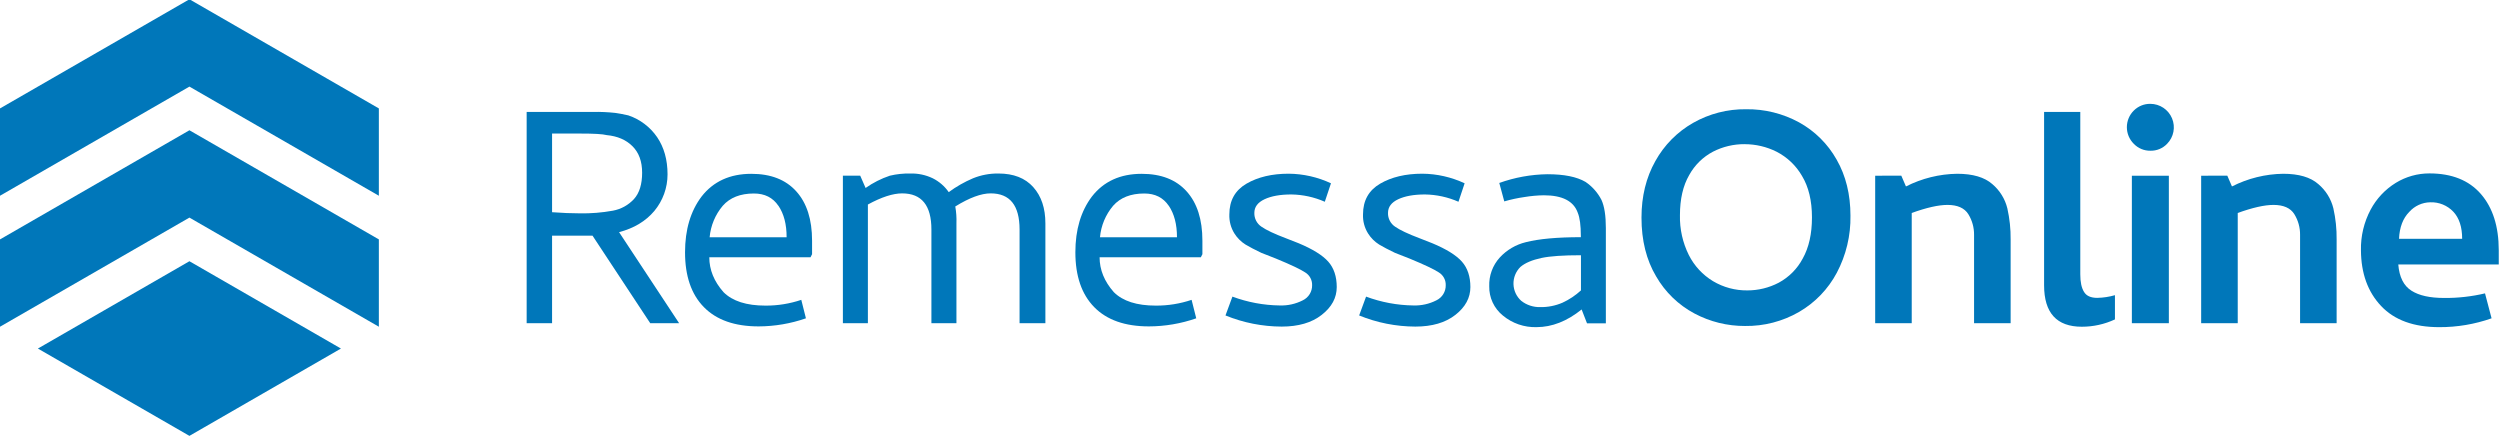 <?xml version="1.0" encoding="UTF-8"?>
<svg width="181px" height="32px" viewBox="0 0 181 32" version="1.1" xmlns="http://www.w3.org/2000/svg" xmlns:xlink="http://www.w3.org/1999/xlink">
    <!-- Generator: sketchtool 51.2 (57519) - http://www.bohemiancoding.com/sketch -->
    <title>25739FF6-C0CA-47B4-8116-533FE3DD9BCD@2x</title>
    <desc>Created with sketchtool.</desc>
    <defs></defs>
    <g id="Page-1" stroke="none" stroke-width="1" fill="none" fill-rule="evenodd">
        <g id="LP---stag-test---mobile1" transform="translate(-70, -2753)" fill="#0077BA">
            <g id="FOOTER" transform="translate(0, 2703)">
                <g id="M.3-about-remessa" transform="translate(0, 0.948)">
                    <g id="RM-logo" transform="translate(70, 49)">
                        <g id="Shape">
                            <path d="M39.97,17.113 L39.97,23.454 L38.13,23.454 L38.13,8.155 L42.952,8.155 C43.478,8.145 44.005,8.169 44.528,8.225 C44.845,8.27 45.172,8.332 45.489,8.405 C46.339,8.691 47.072,9.246 47.578,9.985 C48.078,10.723 48.329,11.618 48.33,12.672 C48.332,13.643 47.992,14.584 47.37,15.33 C46.748,16.068 45.898,16.578 44.821,16.86 L49.168,23.452 L47.077,23.452 L42.897,17.112 L39.97,17.113 Z M44.373,15.305 C44.963,15.197 45.502,14.899 45.906,14.456 C46.295,14.022 46.49,13.385 46.49,12.56 C46.49,11.735 46.257,11.104 45.793,10.64 C45.329,10.175 44.707,9.908 43.926,9.834 C43.647,9.758 42.998,9.72 41.977,9.721 L39.97,9.721 L39.97,15.416 C40.709,15.47 41.378,15.498 41.977,15.498 C42.78,15.513 43.582,15.448 44.373,15.305 Z" fill-rule="nonzero"></path>
                            <path d="M57.652,13.908 C58.414,14.751 58.794,15.942 58.794,17.481 L58.794,18.456 L58.683,18.676 L51.353,18.676 C51.353,19.586 51.697,20.429 52.384,21.205 C53.034,21.855 54.047,22.179 55.423,22.178 C56.303,22.183 57.179,22.042 58.013,21.761 L58.349,23.098 C57.247,23.482 56.088,23.68 54.921,23.683 C53.194,23.683 51.874,23.218 50.962,22.289 C50.05,21.36 49.595,20.034 49.597,18.313 C49.597,16.682 49.996,15.337 50.796,14.278 C51.651,13.185 52.849,12.638 54.39,12.637 C55.803,12.635 56.89,13.059 57.652,13.908 Z M56.355,14.951 C55.955,14.358 55.365,14.061 54.585,14.061 C53.601,14.061 52.848,14.358 52.327,14.951 C51.783,15.596 51.452,16.392 51.377,17.232 L56.951,17.232 C56.954,16.298 56.756,15.535 56.355,14.943 L56.355,14.951 Z" fill-rule="nonzero"></path>
                            <path d="M71.725,14.052 C71.038,14.052 70.184,14.368 69.162,15 C69.234,15.404 69.262,15.814 69.246,16.223 L69.246,23.454 L67.434,23.454 L67.434,16.667 C67.434,14.925 66.728,14.053 65.317,14.053 C64.647,14.053 63.82,14.322 62.835,14.859 L62.835,23.454 L61.025,23.454 L61.025,12.772 L62.28,12.772 L62.669,13.661 C63.208,13.281 63.8,12.981 64.425,12.772 C64.909,12.657 65.406,12.604 65.903,12.614 C66.466,12.598 67.024,12.716 67.532,12.96 C67.995,13.192 68.393,13.536 68.688,13.962 C69.233,13.561 69.823,13.225 70.446,12.96 C71.03,12.723 71.656,12.606 72.286,12.614 C73.381,12.614 74.222,12.942 74.809,13.6 C75.396,14.257 75.688,15.133 75.686,16.228 L75.686,23.454 L73.817,23.454 L73.817,16.667 C73.816,14.924 73.119,14.052 71.725,14.052 Z" fill-rule="nonzero"></path>
                            <path d="M85.912,13.908 C86.674,14.751 87.054,15.942 87.054,17.481 L87.054,18.456 L86.942,18.676 L79.611,18.676 C79.611,19.586 79.955,20.429 80.642,21.205 C81.294,21.855 82.307,22.179 83.681,22.178 C84.562,22.183 85.437,22.042 86.272,21.761 L86.608,23.098 C85.506,23.482 84.348,23.68 83.181,23.683 C81.453,23.683 80.133,23.218 79.222,22.289 C78.311,21.36 77.856,20.034 77.857,18.313 C77.857,16.682 78.257,15.337 79.056,14.278 C79.909,13.185 81.107,12.638 82.65,12.637 C84.064,12.635 85.151,13.059 85.912,13.908 Z M84.617,14.951 C84.217,14.358 83.627,14.061 82.847,14.061 C81.863,14.061 81.11,14.358 80.589,14.951 C80.045,15.596 79.713,16.392 79.638,17.232 L85.213,17.232 C85.215,16.298 85.016,15.535 84.617,14.943 L84.617,14.951 Z" fill-rule="nonzero"></path>
                            <path d="M94.315,21.799 C94.741,21.597 95.009,21.164 94.997,20.693 C95.006,20.319 94.815,19.969 94.495,19.775 C94.161,19.552 93.455,19.218 92.378,18.773 L91.319,18.357 C90.853,18.135 90.472,17.935 90.175,17.758 C89.848,17.553 89.572,17.277 89.368,16.95 C89.112,16.538 88.986,16.058 89.005,15.574 C89.005,14.573 89.418,13.832 90.245,13.35 C91.072,12.869 92.089,12.628 93.297,12.628 C94.357,12.636 95.403,12.874 96.362,13.323 L95.916,14.659 C95.151,14.322 94.327,14.143 93.491,14.131 C92.691,14.131 92.045,14.246 91.553,14.477 C91.061,14.708 90.815,15.036 90.815,15.463 C90.801,15.864 90.996,16.243 91.33,16.465 C91.674,16.706 92.264,16.985 93.1,17.301 L94.02,17.662 C95.042,18.089 95.757,18.534 96.166,18.995 C96.575,19.457 96.779,20.07 96.78,20.833 C96.78,21.611 96.418,22.283 95.692,22.849 C94.969,23.417 94.001,23.697 92.793,23.697 C91.398,23.692 90.016,23.419 88.725,22.891 L89.227,21.527 C90.324,21.935 91.483,22.152 92.654,22.167 C93.23,22.187 93.801,22.06 94.315,21.799 Z" fill-rule="nonzero"></path>
                            <path d="M103.989,21.799 C104.415,21.597 104.683,21.164 104.671,20.693 C104.681,20.32 104.49,19.97 104.171,19.775 C103.836,19.552 103.13,19.218 102.054,18.773 L100.994,18.357 C100.53,18.135 100.149,17.935 99.852,17.758 C99.525,17.553 99.249,17.277 99.045,16.95 C98.788,16.538 98.662,16.058 98.682,15.574 C98.682,14.573 99.096,13.832 99.922,13.35 C100.749,12.869 101.766,12.628 102.974,12.628 C104.034,12.636 105.08,12.874 106.039,13.323 L105.593,14.659 C104.828,14.322 104.004,14.143 103.168,14.131 C102.368,14.131 101.722,14.246 101.23,14.477 C100.738,14.708 100.492,15.036 100.492,15.463 C100.478,15.864 100.673,16.243 101.007,16.465 C101.351,16.706 101.941,16.985 102.777,17.301 L103.697,17.662 C104.72,18.089 105.436,18.534 105.843,18.995 C106.251,19.457 106.455,20.07 106.456,20.833 C106.456,21.611 106.094,22.283 105.37,22.849 C104.646,23.417 103.678,23.697 102.47,23.697 C101.075,23.692 99.693,23.419 98.402,22.891 L98.904,21.527 C100.001,21.935 101.16,22.152 102.331,22.167 C102.906,22.186 103.476,22.059 103.989,21.799 Z" fill-rule="nonzero"></path>
                            <path d="M110.374,14.317 C109.879,14.388 109.39,14.493 108.91,14.633 L108.548,13.298 C109.666,12.897 110.843,12.683 112.032,12.666 C113.239,12.666 114.159,12.851 114.792,13.222 C115.281,13.554 115.679,14.003 115.948,14.529 C116.159,14.993 116.264,15.67 116.264,16.56 L116.264,23.459 L114.899,23.459 L114.51,22.457 C113.454,23.308 112.367,23.735 111.248,23.737 C110.359,23.763 109.492,23.465 108.809,22.898 C108.169,22.381 107.804,21.597 107.821,20.775 C107.794,20.008 108.068,19.261 108.586,18.694 C109.09,18.147 109.744,17.763 110.467,17.587 C111.417,17.345 112.746,17.224 114.453,17.224 L114.453,17.14 C114.453,16.373 114.378,15.811 114.23,15.455 C113.932,14.612 113.115,14.191 111.778,14.191 C111.307,14.197 110.838,14.24 110.374,14.317 Z M113.123,21.968 C113.612,21.743 114.064,21.442 114.461,21.078 L114.461,18.531 C113.179,18.531 112.229,18.596 111.61,18.727 C110.923,18.874 110.412,19.092 110.077,19.379 C109.745,19.707 109.563,20.158 109.576,20.625 C109.59,21.091 109.796,21.532 110.147,21.84 C110.533,22.139 111.01,22.296 111.498,22.286 C112.056,22.298 112.61,22.189 113.123,21.968 Z" fill-rule="nonzero"></path>
                            <path d="M126.42,7.961 C127.757,7.943 129.076,8.27 130.25,8.909 C131.391,9.538 132.334,10.472 132.971,11.607 C133.642,12.775 133.973,14.136 133.973,15.667 C133.998,17.106 133.658,18.527 132.985,19.8 C132.358,20.981 131.412,21.963 130.255,22.635 C129.066,23.321 127.714,23.673 126.341,23.653 C125.063,23.659 123.804,23.348 122.676,22.747 C121.517,22.13 120.556,21.198 119.903,20.061 C119.196,18.874 118.843,17.456 118.844,15.806 C118.844,14.268 119.178,12.905 119.846,11.717 C120.485,10.562 121.43,9.604 122.578,8.95 C123.748,8.285 125.074,7.943 126.42,7.961 Z M126.309,10.489 C125.515,10.484 124.731,10.67 124.024,11.032 C123.293,11.416 122.693,12.006 122.296,12.729 C121.851,13.497 121.628,14.465 121.628,15.634 C121.605,16.631 121.825,17.619 122.269,18.513 C122.663,19.298 123.272,19.956 124.025,20.41 C124.774,20.856 125.633,21.087 126.505,21.077 C127.297,21.079 128.077,20.888 128.778,20.521 C129.52,20.122 130.127,19.511 130.52,18.766 C130.965,17.97 131.187,16.978 131.186,15.79 C131.186,14.585 130.946,13.584 130.464,12.787 C130.032,12.038 129.393,11.43 128.622,11.035 C127.904,10.676 127.112,10.49 126.309,10.491 L126.309,10.489 Z" fill-rule="nonzero"></path>
                            <path d="M137.655,12.772 L137.991,13.551 C139.14,12.966 140.408,12.652 141.698,12.633 C142.831,12.633 143.68,12.883 144.246,13.383 C144.784,13.839 145.164,14.452 145.332,15.136 C145.498,15.876 145.578,16.632 145.57,17.39 L145.57,23.454 L142.922,23.454 L142.922,17.058 C142.929,16.527 142.784,16.006 142.504,15.555 C142.224,15.111 141.723,14.889 140.999,14.888 C140.348,14.888 139.485,15.082 138.409,15.471 L138.409,23.454 L135.763,23.454 L135.763,12.773 L137.655,12.772 Z" fill-rule="nonzero"></path>
                            <path d="M151.84,21.617 C152.274,21.609 152.705,21.543 153.122,21.423 L153.122,23.177 C152.371,23.527 151.552,23.708 150.724,23.707 C148.903,23.707 147.992,22.706 147.992,20.704 L147.992,8.155 L150.613,8.155 L150.613,19.914 C150.613,20.472 150.702,20.894 150.879,21.178 C151.053,21.475 151.373,21.617 151.84,21.617 Z" fill-rule="nonzero"></path>
                            <path d="M154.487,10.464 C154.165,10.146 153.985,9.713 153.985,9.261 C153.985,8.809 154.165,8.375 154.487,8.057 C154.804,7.74 155.236,7.564 155.685,7.57 C156.371,7.572 156.989,7.984 157.254,8.616 C157.519,9.247 157.379,9.975 156.898,10.464 C156.583,10.795 156.142,10.977 155.685,10.965 C155.234,10.971 154.8,10.789 154.487,10.464 Z M154.347,23.454 L157.025,23.454 L157.025,12.773 L154.347,12.773 L154.347,23.454 Z" fill-rule="nonzero"></path>
                            <path d="M161.258,12.772 L161.594,13.551 C162.743,12.966 164.011,12.652 165.301,12.633 C166.431,12.633 167.283,12.882 167.849,13.383 C168.388,13.838 168.769,14.452 168.936,15.136 C169.102,15.876 169.181,16.632 169.172,17.39 L169.172,23.454 L166.525,23.454 L166.525,17.058 C166.532,16.527 166.387,16.006 166.108,15.555 C165.83,15.111 165.328,14.889 164.602,14.888 C163.952,14.888 163.088,15.082 162.012,15.471 L162.012,23.454 L159.364,23.454 L159.364,12.773 L161.258,12.772 Z" fill-rule="nonzero"></path>
                            <path d="M175.891,12.607 C177.509,12.607 178.749,13.103 179.613,14.094 C180.476,15.086 180.909,16.445 180.91,18.172 L180.91,19.201 L173.636,19.201 C173.709,20.111 174.026,20.74 174.587,21.097 C175.147,21.455 175.934,21.624 176.962,21.624 C177.956,21.633 178.948,21.521 179.915,21.292 L180.39,23.098 C179.174,23.527 177.893,23.743 176.602,23.738 C174.76,23.738 173.357,23.228 172.393,22.208 C171.43,21.189 170.943,19.844 170.933,18.175 C170.911,17.153 171.15,16.143 171.629,15.239 C172.053,14.439 172.683,13.767 173.454,13.292 C174.187,12.842 175.031,12.605 175.891,12.607 Z M175.948,14.698 C175.367,14.708 174.817,14.961 174.43,15.394 C173.975,15.857 173.727,16.5 173.69,17.341 L178.26,17.341 C178.26,16.487 178.047,15.833 177.619,15.379 C177.187,14.922 176.578,14.674 175.948,14.698 Z" fill-rule="nonzero"></path>
                            <polygon fill-rule="nonzero" points="13.714 9.483 0 17.385 0 23.707 13.714 15.806 27.429 23.707 27.429 17.385"></polygon>
                            <polygon fill-rule="nonzero" points="2.743 25.287 13.714 31.609 24.684 25.287 13.714 18.965"></polygon>
                            <polygon fill-rule="nonzero" points="13.714 0 0 7.902 0 14.224 13.714 6.322 27.429 14.224 27.429 7.902"></polygon>
                        </g>
                    </g>
                </g>
            </g>
        </g>
    </g>
</svg>